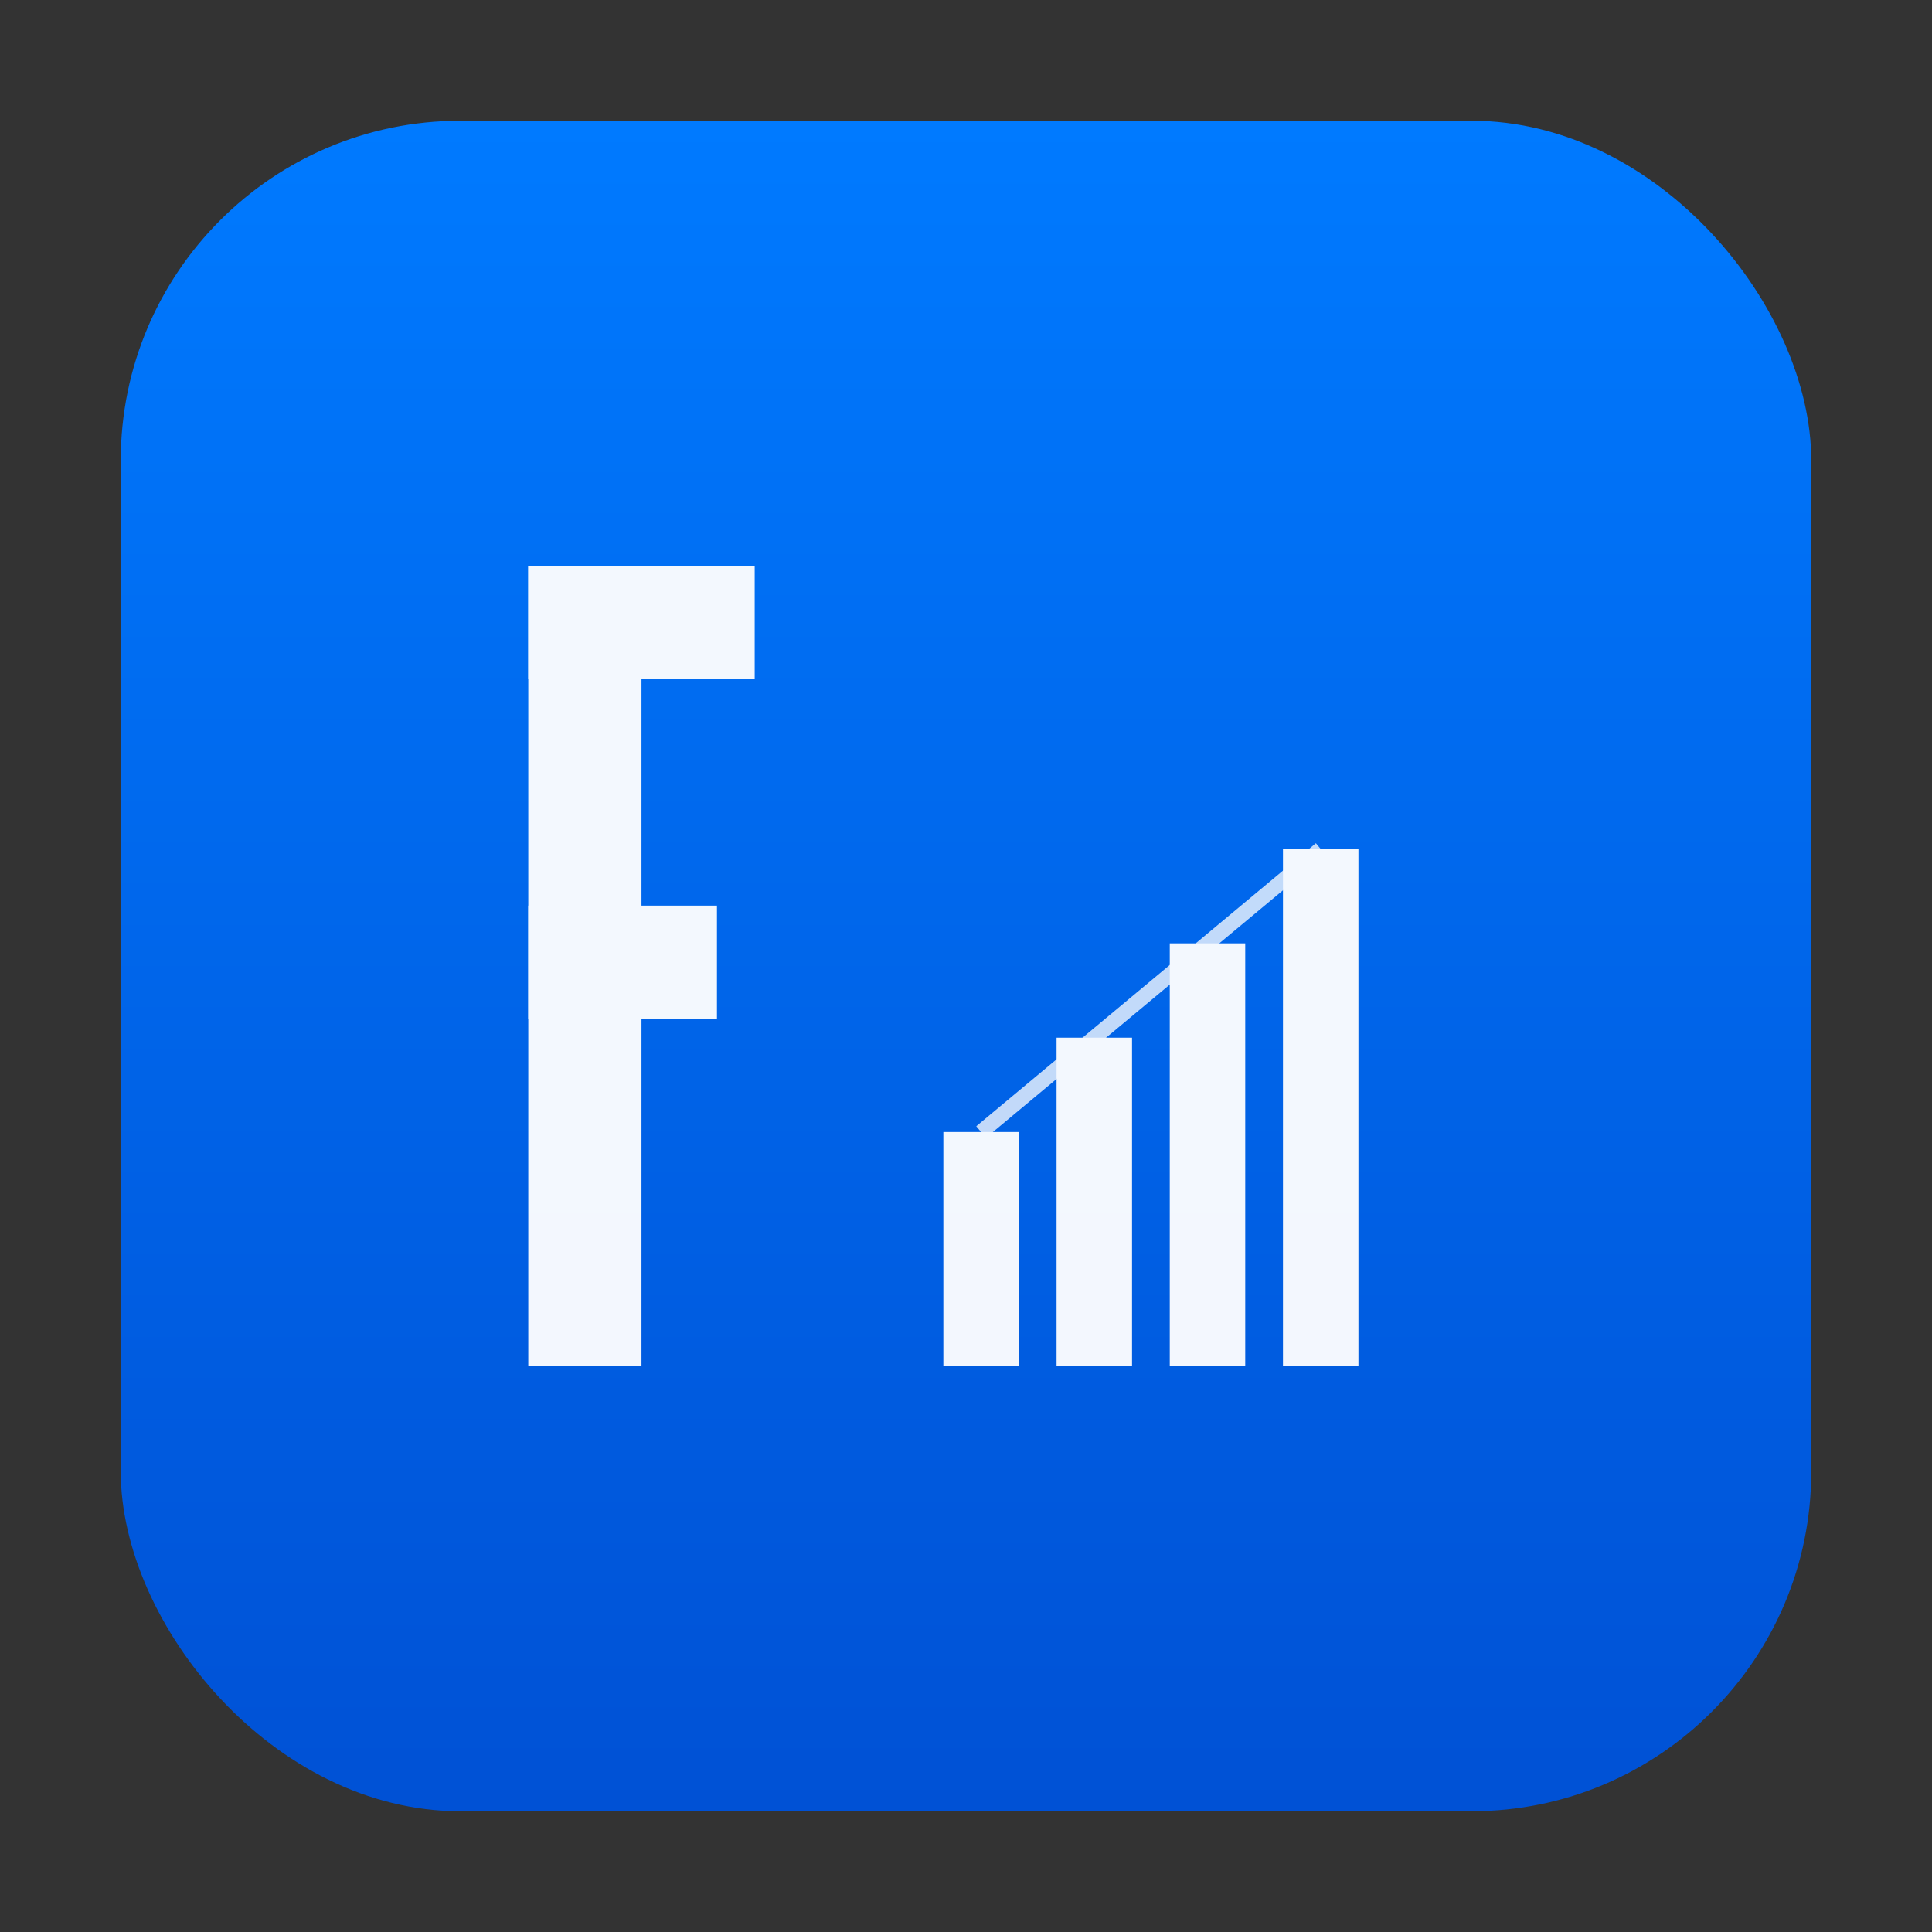 <?xml version="1.0" encoding="UTF-8"?>
<svg width="1024" height="1024" viewBox="0 0 1024 1024" xmlns="http://www.w3.org/2000/svg">
  <rect x="0" y="0" width="1024" height="1024" fill="#333333" stroke="none"/>
  <defs>
    <linearGradient id="bg" x1="0%" y1="0%" x2="0%" y2="100%">
      <stop offset="0%" style="stop-color:#007AFF"/>
      <stop offset="100%" style="stop-color:#0051D5"/>
    </linearGradient>
  </defs>
  
  <!-- iOS-style rounded rectangle -->
  <rect x="64" y="64" width="896" height="896" rx="180" ry="180" fill="url(#bg)"/>
  
  <!-- FinSight "F" with chart elements -->
  <g fill="white" opacity="0.95">
    <!-- Letter F structure -->
    <rect x="280" y="300" width="120" height="60"/>
    <rect x="280" y="300" width="60" height="424"/>
    <rect x="280" y="480" width="100" height="60"/>
    
    <!-- Chart elements -->
    <rect x="500" y="600" width="40" height="124"/>
    <rect x="560" y="550" width="40" height="174"/>
    <rect x="620" y="500" width="40" height="224"/>
    <rect x="680" y="450" width="40" height="274"/>
    
    <!-- Connecting line -->
    <path d="M520 600 L580 550 L640 500 L700 450" stroke="white" stroke-width="8" fill="none" opacity="0.8"/>
  </g>
</svg>